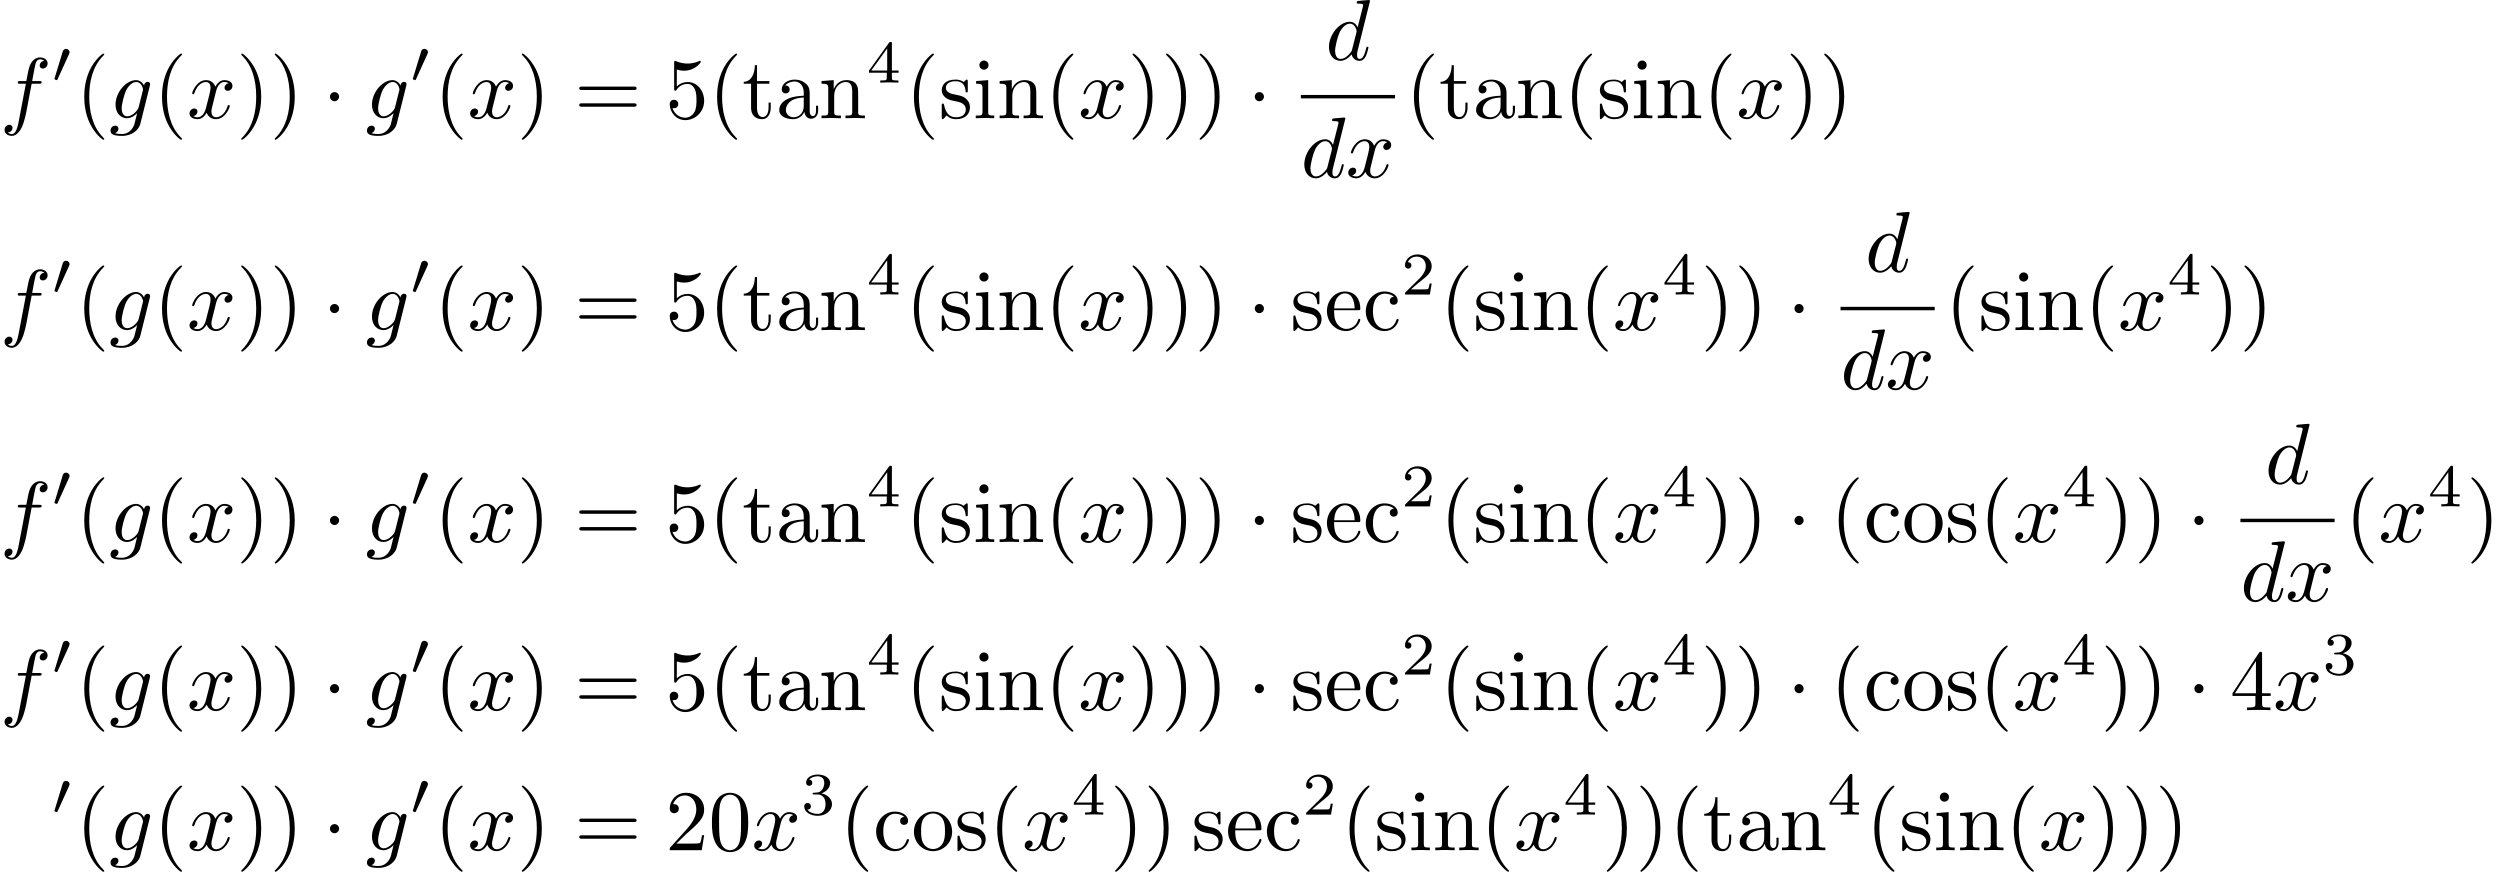 <?xml version='1.0' encoding='UTF-8'?>
<!-- This file was generated by dvisvgm 3.2.2 -->
<svg version='1.1' xmlns='http://www.w3.org/2000/svg' xmlns:xlink='http://www.w3.org/1999/xlink' width='288.8pt' height='100.71pt' viewBox='27.456 -101.805 288.8 100.71'>
<defs>
<path id='g4-50' d='M3.522-1.269H3.285C3.264-1.116 3.194-.704 3.103-.635C3.048-.593 2.511-.593 2.413-.593H1.13C1.862-1.241 2.106-1.437 2.525-1.764C3.041-2.176 3.522-2.608 3.522-3.271C3.522-4.115 2.783-4.631 1.89-4.631C1.025-4.631 .439-4.024 .439-3.382C.439-3.027 .739-2.992 .809-2.992C.976-2.992 1.179-3.11 1.179-3.361C1.179-3.487 1.13-3.731 .767-3.731C.983-4.226 1.458-4.38 1.785-4.38C2.483-4.38 2.845-3.836 2.845-3.271C2.845-2.664 2.413-2.183 2.19-1.932L.509-.272C.439-.209 .439-.195 .439 0H3.313L3.522-1.269Z'/>
<path id='g4-51' d='M1.904-2.329C2.448-2.329 2.838-1.953 2.838-1.206C2.838-.342 2.336-.084 1.932-.084C1.653-.084 1.039-.16 .746-.572C1.074-.586 1.151-.816 1.151-.962C1.151-1.186 .983-1.346 .767-1.346C.572-1.346 .377-1.227 .377-.941C.377-.286 1.102 .139 1.946 .139C2.915 .139 3.585-.509 3.585-1.206C3.585-1.75 3.138-2.294 2.371-2.455C3.103-2.72 3.368-3.243 3.368-3.668C3.368-4.219 2.734-4.631 1.96-4.631S.593-4.254 .593-3.696C.593-3.459 .746-3.327 .955-3.327C1.172-3.327 1.311-3.487 1.311-3.682C1.311-3.884 1.172-4.031 .955-4.045C1.2-4.352 1.681-4.428 1.939-4.428C2.253-4.428 2.692-4.275 2.692-3.668C2.692-3.375 2.594-3.055 2.413-2.838C2.183-2.573 1.988-2.559 1.639-2.538C1.465-2.525 1.451-2.525 1.416-2.518C1.402-2.518 1.346-2.504 1.346-2.427C1.346-2.329 1.409-2.329 1.527-2.329H1.904Z'/>
<path id='g4-52' d='M3.689-1.144V-1.395H2.915V-4.505C2.915-4.652 2.915-4.7 2.762-4.7C2.678-4.7 2.65-4.7 2.58-4.603L.272-1.395V-1.144H2.322V-.572C2.322-.335 2.322-.251 1.757-.251H1.569V0C1.918-.014 2.364-.028 2.615-.028C2.873-.028 3.32-.014 3.668 0V-.251H3.48C2.915-.251 2.915-.335 2.915-.572V-1.144H3.689ZM2.371-3.947V-1.395H.53L2.371-3.947Z'/>
<path id='g0-1' d='M1.913-2.491C1.913-2.78 1.674-3.019 1.385-3.019S.857-2.78 .857-2.491S1.096-1.963 1.385-1.963S1.913-2.202 1.913-2.491Z'/>
<path id='g1-48' d='M2.022-3.292C2.078-3.41 2.085-3.466 2.085-3.515C2.085-3.731 1.89-3.898 1.674-3.898C1.409-3.898 1.325-3.682 1.29-3.571L.37-.551C.363-.537 .335-.446 .335-.439C.335-.356 .551-.286 .607-.286C.656-.286 .663-.3 .711-.404L2.022-3.292Z'/>
<path id='g3-40' d='M3.298 2.391C3.298 2.361 3.298 2.341 3.128 2.172C1.883 .917 1.564-.966 1.564-2.491C1.564-4.224 1.943-5.958 3.168-7.203C3.298-7.323 3.298-7.342 3.298-7.372C3.298-7.442 3.258-7.472 3.198-7.472C3.098-7.472 2.202-6.795 1.614-5.529C1.106-4.433 .986-3.328 .986-2.491C.986-1.714 1.096-.508 1.644 .618C2.242 1.843 3.098 2.491 3.198 2.491C3.258 2.491 3.298 2.461 3.298 2.391Z'/>
<path id='g3-41' d='M2.879-2.491C2.879-3.268 2.77-4.473 2.222-5.599C1.624-6.824 .767-7.472 .667-7.472C.608-7.472 .568-7.432 .568-7.372C.568-7.342 .568-7.323 .757-7.143C1.733-6.157 2.301-4.573 2.301-2.491C2.301-.787 1.933 .966 .697 2.222C.568 2.341 .568 2.361 .568 2.391C.568 2.451 .608 2.491 .667 2.491C.767 2.491 1.664 1.813 2.252 .548C2.76-.548 2.879-1.654 2.879-2.491Z'/>
<path id='g3-48' d='M4.583-3.188C4.583-3.985 4.533-4.782 4.184-5.519C3.726-6.476 2.909-6.635 2.491-6.635C1.893-6.635 1.166-6.376 .757-5.45C.438-4.762 .389-3.985 .389-3.188C.389-2.441 .428-1.544 .837-.787C1.265 .02 1.993 .219 2.481 .219C3.019 .219 3.776 .01 4.214-.936C4.533-1.624 4.583-2.401 4.583-3.188ZM2.481 0C2.092 0 1.504-.249 1.325-1.205C1.215-1.803 1.215-2.72 1.215-3.308C1.215-3.945 1.215-4.603 1.295-5.141C1.484-6.326 2.232-6.416 2.481-6.416C2.809-6.416 3.467-6.237 3.656-5.25C3.756-4.692 3.756-3.935 3.756-3.308C3.756-2.56 3.756-1.883 3.646-1.245C3.497-.299 2.929 0 2.481 0Z'/>
<path id='g3-50' d='M1.265-.767L2.321-1.793C3.875-3.168 4.473-3.706 4.473-4.702C4.473-5.838 3.577-6.635 2.361-6.635C1.235-6.635 .498-5.719 .498-4.832C.498-4.274 .996-4.274 1.026-4.274C1.196-4.274 1.544-4.394 1.544-4.802C1.544-5.061 1.365-5.32 1.016-5.32C.936-5.32 .917-5.32 .887-5.31C1.116-5.958 1.654-6.326 2.232-6.326C3.138-6.326 3.567-5.519 3.567-4.702C3.567-3.905 3.068-3.118 2.521-2.501L.608-.369C.498-.259 .498-.239 .498 0H4.194L4.473-1.733H4.224C4.174-1.435 4.105-.996 4.005-.847C3.935-.767 3.278-.767 3.059-.767H1.265Z'/>
<path id='g3-52' d='M2.929-1.644V-.777C2.929-.418 2.909-.309 2.172-.309H1.963V0C2.371-.03 2.889-.03 3.308-.03S4.254-.03 4.663 0V-.309H4.453C3.716-.309 3.696-.418 3.696-.777V-1.644H4.692V-1.953H3.696V-6.486C3.696-6.685 3.696-6.745 3.537-6.745C3.447-6.745 3.417-6.745 3.337-6.625L.279-1.953V-1.644H2.929ZM2.989-1.953H.558L2.989-5.669V-1.953Z'/>
<path id='g3-53' d='M4.473-2.002C4.473-3.188 3.656-4.184 2.58-4.184C2.102-4.184 1.674-4.025 1.315-3.676V-5.619C1.514-5.559 1.843-5.489 2.162-5.489C3.387-5.489 4.085-6.396 4.085-6.526C4.085-6.585 4.055-6.635 3.985-6.635C3.975-6.635 3.955-6.635 3.905-6.605C3.706-6.516 3.218-6.316 2.55-6.316C2.152-6.316 1.694-6.386 1.225-6.595C1.146-6.625 1.126-6.625 1.106-6.625C1.006-6.625 1.006-6.545 1.006-6.386V-3.437C1.006-3.258 1.006-3.178 1.146-3.178C1.215-3.178 1.235-3.208 1.275-3.268C1.385-3.427 1.753-3.965 2.56-3.965C3.078-3.965 3.328-3.507 3.407-3.328C3.567-2.959 3.587-2.57 3.587-2.072C3.587-1.724 3.587-1.126 3.347-.707C3.108-.319 2.74-.06 2.281-.06C1.554-.06 .986-.588 .817-1.176C.847-1.166 .877-1.156 .986-1.156C1.315-1.156 1.484-1.405 1.484-1.644S1.315-2.132 .986-2.132C.847-2.132 .498-2.062 .498-1.604C.498-.747 1.186 .219 2.301 .219C3.457 .219 4.473-.737 4.473-2.002Z'/>
<path id='g3-61' d='M6.844-3.258C6.994-3.258 7.183-3.258 7.183-3.457S6.994-3.656 6.854-3.656H.887C.747-3.656 .558-3.656 .558-3.457S.747-3.258 .897-3.258H6.844ZM6.854-1.325C6.994-1.325 7.183-1.325 7.183-1.524S6.994-1.724 6.844-1.724H.897C.747-1.724 .558-1.724 .558-1.524S.747-1.325 .887-1.325H6.854Z'/>
<path id='g3-97' d='M3.318-.757C3.357-.359 3.626 .06 4.095 .06C4.304 .06 4.912-.08 4.912-.887V-1.445H4.663V-.887C4.663-.309 4.413-.249 4.304-.249C3.975-.249 3.935-.697 3.935-.747V-2.74C3.935-3.158 3.935-3.547 3.577-3.915C3.188-4.304 2.69-4.463 2.212-4.463C1.395-4.463 .707-3.995 .707-3.337C.707-3.039 .907-2.869 1.166-2.869C1.445-2.869 1.624-3.068 1.624-3.328C1.624-3.447 1.574-3.776 1.116-3.786C1.385-4.134 1.873-4.244 2.192-4.244C2.68-4.244 3.248-3.856 3.248-2.969V-2.6C2.74-2.57 2.042-2.54 1.415-2.242C.667-1.903 .418-1.385 .418-.946C.418-.139 1.385 .11 2.012 .11C2.67 .11 3.128-.289 3.318-.757ZM3.248-2.391V-1.395C3.248-.448 2.531-.11 2.082-.11C1.594-.11 1.186-.458 1.186-.956C1.186-1.504 1.604-2.331 3.248-2.391Z'/>
<path id='g3-99' d='M1.166-2.172C1.166-3.796 1.983-4.214 2.511-4.214C2.6-4.214 3.228-4.204 3.577-3.846C3.168-3.816 3.108-3.517 3.108-3.387C3.108-3.128 3.288-2.929 3.567-2.929C3.826-2.929 4.025-3.098 4.025-3.397C4.025-4.075 3.268-4.463 2.501-4.463C1.255-4.463 .339-3.387 .339-2.152C.339-.877 1.325 .11 2.481 .11C3.816 .11 4.134-1.086 4.134-1.186S4.035-1.285 4.005-1.285C3.915-1.285 3.895-1.245 3.875-1.186C3.587-.259 2.939-.139 2.57-.139C2.042-.139 1.166-.568 1.166-2.172Z'/>
<path id='g3-101' d='M1.116-2.511C1.176-3.995 2.012-4.244 2.351-4.244C3.377-4.244 3.477-2.899 3.477-2.511H1.116ZM1.106-2.301H3.885C4.105-2.301 4.134-2.301 4.134-2.511C4.134-3.497 3.597-4.463 2.351-4.463C1.196-4.463 .279-3.437 .279-2.192C.279-.857 1.325 .11 2.471 .11C3.686 .11 4.134-.996 4.134-1.186C4.134-1.285 4.055-1.305 4.005-1.305C3.915-1.305 3.895-1.245 3.875-1.166C3.527-.139 2.63-.139 2.531-.139C2.032-.139 1.634-.438 1.405-.807C1.106-1.285 1.106-1.943 1.106-2.301Z'/>
<path id='g3-105' d='M1.763-4.403L.369-4.294V-3.985C1.016-3.985 1.106-3.925 1.106-3.437V-.757C1.106-.309 .996-.309 .329-.309V0C.648-.01 1.186-.03 1.425-.03C1.773-.03 2.122-.01 2.461 0V-.309C1.803-.309 1.763-.359 1.763-.747V-4.403ZM1.803-6.137C1.803-6.456 1.554-6.665 1.275-6.665C.966-6.665 .747-6.396 .747-6.137C.747-5.868 .966-5.609 1.275-5.609C1.554-5.609 1.803-5.818 1.803-6.137Z'/>
<path id='g3-110' d='M1.096-3.427V-.757C1.096-.309 .986-.309 .319-.309V0C.667-.01 1.176-.03 1.445-.03C1.704-.03 2.222-.01 2.56 0V-.309C1.893-.309 1.783-.309 1.783-.757V-2.59C1.783-3.626 2.491-4.184 3.128-4.184C3.756-4.184 3.866-3.646 3.866-3.078V-.757C3.866-.309 3.756-.309 3.088-.309V0C3.437-.01 3.945-.03 4.214-.03C4.473-.03 4.991-.01 5.33 0V-.309C4.812-.309 4.563-.309 4.553-.608V-2.511C4.553-3.367 4.553-3.676 4.244-4.035C4.105-4.204 3.776-4.403 3.198-4.403C2.471-4.403 2.002-3.975 1.724-3.357V-4.403L.319-4.294V-3.985C1.016-3.985 1.096-3.915 1.096-3.427Z'/>
<path id='g3-111' d='M4.692-2.132C4.692-3.407 3.696-4.463 2.491-4.463C1.245-4.463 .279-3.377 .279-2.132C.279-.847 1.315 .11 2.481 .11C3.686 .11 4.692-.867 4.692-2.132ZM2.491-.139C2.062-.139 1.624-.349 1.355-.807C1.106-1.245 1.106-1.853 1.106-2.212C1.106-2.6 1.106-3.138 1.345-3.577C1.614-4.035 2.082-4.244 2.481-4.244C2.919-4.244 3.347-4.025 3.606-3.597S3.866-2.59 3.866-2.212C3.866-1.853 3.866-1.315 3.646-.877C3.427-.428 2.989-.139 2.491-.139Z'/>
<path id='g3-115' d='M2.072-1.933C2.291-1.893 3.108-1.733 3.108-1.016C3.108-.508 2.76-.11 1.983-.11C1.146-.11 .787-.677 .598-1.524C.568-1.654 .558-1.694 .458-1.694C.329-1.694 .329-1.624 .329-1.445V-.13C.329 .04 .329 .11 .438 .11C.488 .11 .498 .1 .687-.09C.707-.11 .707-.13 .887-.319C1.325 .1 1.773 .11 1.983 .11C3.128 .11 3.587-.558 3.587-1.275C3.587-1.803 3.288-2.102 3.168-2.222C2.839-2.54 2.451-2.62 2.032-2.7C1.474-2.809 .807-2.939 .807-3.517C.807-3.866 1.066-4.274 1.923-4.274C3.019-4.274 3.068-3.377 3.088-3.068C3.098-2.979 3.188-2.979 3.208-2.979C3.337-2.979 3.337-3.029 3.337-3.218V-4.224C3.337-4.394 3.337-4.463 3.228-4.463C3.178-4.463 3.158-4.463 3.029-4.344C2.999-4.304 2.899-4.214 2.859-4.184C2.481-4.463 2.072-4.463 1.923-4.463C.707-4.463 .329-3.796 .329-3.238C.329-2.889 .488-2.61 .757-2.391C1.076-2.132 1.355-2.072 2.072-1.933Z'/>
<path id='g3-116' d='M1.724-3.985H3.148V-4.294H1.724V-6.127H1.474C1.465-5.31 1.166-4.244 .189-4.204V-3.985H1.036V-1.235C1.036-.01 1.963 .11 2.321 .11C3.029 .11 3.308-.598 3.308-1.235V-1.803H3.059V-1.255C3.059-.518 2.76-.139 2.391-.139C1.724-.139 1.724-1.046 1.724-1.215V-3.985Z'/>
<path id='g2-100' d='M5.141-6.804C5.141-6.814 5.141-6.914 5.011-6.914C4.862-6.914 3.915-6.824 3.746-6.804C3.666-6.795 3.606-6.745 3.606-6.615C3.606-6.496 3.696-6.496 3.846-6.496C4.324-6.496 4.344-6.426 4.344-6.326L4.314-6.127L3.716-3.766C3.537-4.134 3.248-4.403 2.8-4.403C1.634-4.403 .399-2.939 .399-1.484C.399-.548 .946 .11 1.724 .11C1.923 .11 2.421 .07 3.019-.638C3.098-.219 3.447 .11 3.925 .11C4.274 .11 4.503-.12 4.663-.438C4.832-.797 4.961-1.405 4.961-1.425C4.961-1.524 4.872-1.524 4.842-1.524C4.742-1.524 4.732-1.484 4.702-1.345C4.533-.697 4.354-.11 3.945-.11C3.676-.11 3.646-.369 3.646-.568C3.646-.807 3.666-.877 3.706-1.046L5.141-6.804ZM3.068-1.186C3.019-1.006 3.019-.986 2.869-.817C2.431-.269 2.022-.11 1.743-.11C1.245-.11 1.106-.658 1.106-1.046C1.106-1.544 1.425-2.77 1.654-3.228C1.963-3.816 2.411-4.184 2.809-4.184C3.457-4.184 3.597-3.367 3.597-3.308S3.577-3.188 3.567-3.138L3.068-1.186Z'/>
<path id='g2-102' d='M3.656-3.985H4.513C4.712-3.985 4.812-3.985 4.812-4.184C4.812-4.294 4.712-4.294 4.543-4.294H3.716L3.925-5.43C3.965-5.639 4.105-6.346 4.164-6.466C4.254-6.655 4.423-6.804 4.633-6.804C4.672-6.804 4.932-6.804 5.121-6.625C4.682-6.585 4.583-6.237 4.583-6.087C4.583-5.858 4.762-5.738 4.951-5.738C5.21-5.738 5.499-5.958 5.499-6.336C5.499-6.795 5.041-7.024 4.633-7.024C4.294-7.024 3.666-6.844 3.367-5.858C3.308-5.649 3.278-5.549 3.039-4.294H2.351C2.162-4.294 2.052-4.294 2.052-4.105C2.052-3.985 2.142-3.985 2.331-3.985H2.989L2.242-.05C2.062 .917 1.893 1.823 1.375 1.823C1.335 1.823 1.086 1.823 .897 1.644C1.355 1.614 1.445 1.255 1.445 1.106C1.445 .877 1.265 .757 1.076 .757C.817 .757 .528 .976 .528 1.355C.528 1.803 .966 2.042 1.375 2.042C1.923 2.042 2.321 1.455 2.501 1.076C2.819 .448 3.049-.757 3.059-.827L3.656-3.985Z'/>
<path id='g2-103' d='M4.692-3.756C4.702-3.816 4.722-3.866 4.722-3.935C4.722-4.105 4.603-4.204 4.433-4.204C4.334-4.204 4.065-4.134 4.025-3.776C3.846-4.144 3.497-4.403 3.098-4.403C1.963-4.403 .727-3.009 .727-1.574C.727-.588 1.335 0 2.052 0C2.64 0 3.108-.468 3.208-.578L3.218-.568C3.009 .319 2.889 .727 2.889 .747C2.849 .837 2.511 1.823 1.455 1.823C1.265 1.823 .936 1.813 .658 1.724C.956 1.634 1.066 1.375 1.066 1.205C1.066 1.046 .956 .857 .687 .857C.468 .857 .149 1.036 .149 1.435C.149 1.843 .518 2.042 1.474 2.042C2.72 2.042 3.437 1.265 3.587 .667L4.692-3.756ZM3.397-1.275C3.337-1.016 3.108-.767 2.889-.578C2.68-.399 2.371-.219 2.082-.219C1.584-.219 1.435-.737 1.435-1.136C1.435-1.614 1.724-2.79 1.993-3.298C2.262-3.786 2.69-4.184 3.108-4.184C3.766-4.184 3.905-3.377 3.905-3.328S3.885-3.218 3.875-3.178L3.397-1.275Z'/>
<path id='g2-120' d='M3.328-3.009C3.387-3.268 3.616-4.184 4.314-4.184C4.364-4.184 4.603-4.184 4.812-4.055C4.533-4.005 4.334-3.756 4.334-3.517C4.334-3.357 4.443-3.168 4.712-3.168C4.932-3.168 5.25-3.347 5.25-3.746C5.25-4.264 4.663-4.403 4.324-4.403C3.746-4.403 3.397-3.875 3.278-3.646C3.029-4.304 2.491-4.403 2.202-4.403C1.166-4.403 .598-3.118 .598-2.869C.598-2.77 .697-2.77 .717-2.77C.797-2.77 .827-2.79 .847-2.879C1.186-3.935 1.843-4.184 2.182-4.184C2.371-4.184 2.72-4.095 2.72-3.517C2.72-3.208 2.55-2.54 2.182-1.146C2.022-.528 1.674-.11 1.235-.11C1.176-.11 .946-.11 .737-.239C.986-.289 1.205-.498 1.205-.777C1.205-1.046 .986-1.126 .837-1.126C.538-1.126 .289-.867 .289-.548C.289-.09 .787 .11 1.225 .11C1.883 .11 2.242-.588 2.271-.648C2.391-.279 2.75 .11 3.347 .11C4.374 .11 4.941-1.176 4.941-1.425C4.941-1.524 4.852-1.524 4.822-1.524C4.732-1.524 4.712-1.484 4.692-1.415C4.364-.349 3.686-.11 3.367-.11C2.979-.11 2.819-.428 2.819-.767C2.819-.986 2.879-1.205 2.989-1.644L3.328-3.009Z'/>
</defs>
<g id='page1'>
<use x='27.456' y='-88.147' xlink:href='#g2-102'/>
<use x='33.406' y='-92.261' xlink:href='#g1-48'/>
<use x='36.201' y='-88.147' xlink:href='#g3-40'/>
<use x='40.075' y='-88.147' xlink:href='#g2-103'/>
<use x='45.184' y='-88.147' xlink:href='#g3-40'/>
<use x='49.059' y='-88.147' xlink:href='#g2-120'/>
<use x='54.753' y='-88.147' xlink:href='#g3-41'/>
<use x='58.627' y='-88.147' xlink:href='#g3-41'/>
<use x='64.715' y='-88.147' xlink:href='#g0-1'/>
<use x='69.697' y='-88.147' xlink:href='#g2-103'/>
<use x='74.806' y='-92.261' xlink:href='#g1-48'/>
<use x='77.601' y='-88.147' xlink:href='#g3-40'/>
<use x='81.475' y='-88.147' xlink:href='#g2-120'/>
<use x='87.169' y='-88.147' xlink:href='#g3-41'/>
<use x='93.811' y='-88.147' xlink:href='#g3-61'/>
<use x='104.327' y='-88.147' xlink:href='#g3-53'/>
<use x='109.308' y='-88.147' xlink:href='#g3-40'/>
<use x='113.183' y='-88.147' xlink:href='#g3-116'/>
<use x='117.057' y='-88.147' xlink:href='#g3-97'/>
<use x='122.039' y='-88.147' xlink:href='#g3-110'/>
<use x='127.573' y='-92.261' xlink:href='#g4-52'/>
<use x='132.043' y='-88.147' xlink:href='#g3-40'/>
<use x='135.917' y='-88.147' xlink:href='#g3-115'/>
<use x='139.847' y='-88.147' xlink:href='#g3-105'/>
<use x='142.614' y='-88.147' xlink:href='#g3-110'/>
<use x='148.149' y='-88.147' xlink:href='#g3-40'/>
<use x='152.023' y='-88.147' xlink:href='#g2-120'/>
<use x='157.717' y='-88.147' xlink:href='#g3-41'/>
<use x='161.592' y='-88.147' xlink:href='#g3-41'/>
<use x='165.466' y='-88.147' xlink:href='#g3-41'/>
<use x='171.554' y='-88.147' xlink:href='#g0-1'/>
<use x='180.578' y='-94.887' xlink:href='#g2-100'/>
<rect x='177.731' y='-90.837' height='.398' width='10.879'/>
<use x='177.731' y='-81.313' xlink:href='#g2-100'/>
<use x='182.917' y='-81.313' xlink:href='#g2-120'/>
<use x='189.806' y='-88.147' xlink:href='#g3-40'/>
<use x='193.68' y='-88.147' xlink:href='#g3-116'/>
<use x='197.555' y='-88.147' xlink:href='#g3-97'/>
<use x='202.536' y='-88.147' xlink:href='#g3-110'/>
<use x='208.071' y='-88.147' xlink:href='#g3-40'/>
<use x='211.945' y='-88.147' xlink:href='#g3-115'/>
<use x='215.875' y='-88.147' xlink:href='#g3-105'/>
<use x='218.642' y='-88.147' xlink:href='#g3-110'/>
<use x='224.177' y='-88.147' xlink:href='#g3-40'/>
<use x='228.052' y='-88.147' xlink:href='#g2-120'/>
<use x='233.745' y='-88.147' xlink:href='#g3-41'/>
<use x='237.62' y='-88.147' xlink:href='#g3-41'/>
<use x='27.456' y='-63.67' xlink:href='#g2-102'/>
<use x='33.406' y='-67.783' xlink:href='#g1-48'/>
<use x='36.201' y='-63.67' xlink:href='#g3-40'/>
<use x='40.075' y='-63.67' xlink:href='#g2-103'/>
<use x='45.184' y='-63.67' xlink:href='#g3-40'/>
<use x='49.059' y='-63.67' xlink:href='#g2-120'/>
<use x='54.753' y='-63.67' xlink:href='#g3-41'/>
<use x='58.627' y='-63.67' xlink:href='#g3-41'/>
<use x='64.715' y='-63.67' xlink:href='#g0-1'/>
<use x='69.697' y='-63.67' xlink:href='#g2-103'/>
<use x='74.806' y='-67.783' xlink:href='#g1-48'/>
<use x='77.601' y='-63.67' xlink:href='#g3-40'/>
<use x='81.475' y='-63.67' xlink:href='#g2-120'/>
<use x='87.169' y='-63.67' xlink:href='#g3-41'/>
<use x='93.811' y='-63.67' xlink:href='#g3-61'/>
<use x='104.327' y='-63.67' xlink:href='#g3-53'/>
<use x='109.308' y='-63.67' xlink:href='#g3-40'/>
<use x='113.183' y='-63.67' xlink:href='#g3-116'/>
<use x='117.057' y='-63.67' xlink:href='#g3-97'/>
<use x='122.039' y='-63.67' xlink:href='#g3-110'/>
<use x='127.573' y='-67.783' xlink:href='#g4-52'/>
<use x='132.043' y='-63.67' xlink:href='#g3-40'/>
<use x='135.917' y='-63.67' xlink:href='#g3-115'/>
<use x='139.847' y='-63.67' xlink:href='#g3-105'/>
<use x='142.614' y='-63.67' xlink:href='#g3-110'/>
<use x='148.149' y='-63.67' xlink:href='#g3-40'/>
<use x='152.023' y='-63.67' xlink:href='#g2-120'/>
<use x='157.717' y='-63.67' xlink:href='#g3-41'/>
<use x='161.592' y='-63.67' xlink:href='#g3-41'/>
<use x='165.466' y='-63.67' xlink:href='#g3-41'/>
<use x='171.554' y='-63.67' xlink:href='#g0-1'/>
<use x='176.536' y='-63.67' xlink:href='#g3-115'/>
<use x='180.465' y='-63.67' xlink:href='#g3-101'/>
<use x='184.893' y='-63.67' xlink:href='#g3-99'/>
<use x='189.321' y='-67.783' xlink:href='#g4-50'/>
<use x='193.79' y='-63.67' xlink:href='#g3-40'/>
<use x='197.665' y='-63.67' xlink:href='#g3-115'/>
<use x='201.594' y='-63.67' xlink:href='#g3-105'/>
<use x='204.362' y='-63.67' xlink:href='#g3-110'/>
<use x='209.897' y='-63.67' xlink:href='#g3-40'/>
<use x='213.771' y='-63.67' xlink:href='#g2-120'/>
<use x='219.465' y='-67.783' xlink:href='#g4-52'/>
<use x='223.934' y='-63.67' xlink:href='#g3-41'/>
<use x='227.809' y='-63.67' xlink:href='#g3-41'/>
<use x='233.897' y='-63.67' xlink:href='#g0-1'/>
<use x='242.921' y='-70.41' xlink:href='#g2-100'/>
<rect x='240.074' y='-66.36' height='.398' width='10.879'/>
<use x='240.074' y='-56.836' xlink:href='#g2-100'/>
<use x='245.259' y='-56.836' xlink:href='#g2-120'/>
<use x='252.149' y='-63.67' xlink:href='#g3-40'/>
<use x='256.023' y='-63.67' xlink:href='#g3-115'/>
<use x='259.953' y='-63.67' xlink:href='#g3-105'/>
<use x='262.72' y='-63.67' xlink:href='#g3-110'/>
<use x='268.255' y='-63.67' xlink:href='#g3-40'/>
<use x='272.129' y='-63.67' xlink:href='#g2-120'/>
<use x='277.823' y='-67.783' xlink:href='#g4-52'/>
<use x='282.293' y='-63.67' xlink:href='#g3-41'/>
<use x='286.167' y='-63.67' xlink:href='#g3-41'/>
<use x='27.456' y='-39.193' xlink:href='#g2-102'/>
<use x='33.406' y='-43.306' xlink:href='#g1-48'/>
<use x='36.201' y='-39.193' xlink:href='#g3-40'/>
<use x='40.075' y='-39.193' xlink:href='#g2-103'/>
<use x='45.184' y='-39.193' xlink:href='#g3-40'/>
<use x='49.059' y='-39.193' xlink:href='#g2-120'/>
<use x='54.753' y='-39.193' xlink:href='#g3-41'/>
<use x='58.627' y='-39.193' xlink:href='#g3-41'/>
<use x='64.715' y='-39.193' xlink:href='#g0-1'/>
<use x='69.697' y='-39.193' xlink:href='#g2-103'/>
<use x='74.806' y='-43.306' xlink:href='#g1-48'/>
<use x='77.601' y='-39.193' xlink:href='#g3-40'/>
<use x='81.475' y='-39.193' xlink:href='#g2-120'/>
<use x='87.169' y='-39.193' xlink:href='#g3-41'/>
<use x='93.811' y='-39.193' xlink:href='#g3-61'/>
<use x='104.327' y='-39.193' xlink:href='#g3-53'/>
<use x='109.308' y='-39.193' xlink:href='#g3-40'/>
<use x='113.183' y='-39.193' xlink:href='#g3-116'/>
<use x='117.057' y='-39.193' xlink:href='#g3-97'/>
<use x='122.039' y='-39.193' xlink:href='#g3-110'/>
<use x='127.573' y='-43.306' xlink:href='#g4-52'/>
<use x='132.043' y='-39.193' xlink:href='#g3-40'/>
<use x='135.917' y='-39.193' xlink:href='#g3-115'/>
<use x='139.847' y='-39.193' xlink:href='#g3-105'/>
<use x='142.614' y='-39.193' xlink:href='#g3-110'/>
<use x='148.149' y='-39.193' xlink:href='#g3-40'/>
<use x='152.023' y='-39.193' xlink:href='#g2-120'/>
<use x='157.717' y='-39.193' xlink:href='#g3-41'/>
<use x='161.592' y='-39.193' xlink:href='#g3-41'/>
<use x='165.466' y='-39.193' xlink:href='#g3-41'/>
<use x='171.554' y='-39.193' xlink:href='#g0-1'/>
<use x='176.536' y='-39.193' xlink:href='#g3-115'/>
<use x='180.465' y='-39.193' xlink:href='#g3-101'/>
<use x='184.893' y='-39.193' xlink:href='#g3-99'/>
<use x='189.321' y='-43.306' xlink:href='#g4-50'/>
<use x='193.79' y='-39.193' xlink:href='#g3-40'/>
<use x='197.665' y='-39.193' xlink:href='#g3-115'/>
<use x='201.594' y='-39.193' xlink:href='#g3-105'/>
<use x='204.362' y='-39.193' xlink:href='#g3-110'/>
<use x='209.897' y='-39.193' xlink:href='#g3-40'/>
<use x='213.771' y='-39.193' xlink:href='#g2-120'/>
<use x='219.465' y='-43.306' xlink:href='#g4-52'/>
<use x='223.934' y='-39.193' xlink:href='#g3-41'/>
<use x='227.809' y='-39.193' xlink:href='#g3-41'/>
<use x='233.897' y='-39.193' xlink:href='#g0-1'/>
<use x='238.878' y='-39.193' xlink:href='#g3-40'/>
<use x='242.753' y='-39.193' xlink:href='#g3-99'/>
<use x='247.18' y='-39.193' xlink:href='#g3-111'/>
<use x='252.162' y='-39.193' xlink:href='#g3-115'/>
<use x='256.091' y='-39.193' xlink:href='#g3-40'/>
<use x='259.966' y='-39.193' xlink:href='#g2-120'/>
<use x='265.66' y='-43.306' xlink:href='#g4-52'/>
<use x='270.129' y='-39.193' xlink:href='#g3-41'/>
<use x='274.003' y='-39.193' xlink:href='#g3-41'/>
<use x='280.092' y='-39.193' xlink:href='#g0-1'/>
<use x='289.115' y='-45.932' xlink:href='#g2-100'/>
<rect x='286.269' y='-41.883' height='.398' width='10.879'/>
<use x='286.269' y='-32.359' xlink:href='#g2-100'/>
<use x='291.454' y='-32.359' xlink:href='#g2-120'/>
<use x='298.343' y='-39.193' xlink:href='#g3-40'/>
<use x='302.218' y='-39.193' xlink:href='#g2-120'/>
<use x='307.912' y='-43.306' xlink:href='#g4-52'/>
<use x='312.381' y='-39.193' xlink:href='#g3-41'/>
<use x='27.456' y='-19.766' xlink:href='#g2-102'/>
<use x='33.406' y='-23.879' xlink:href='#g1-48'/>
<use x='36.201' y='-19.766' xlink:href='#g3-40'/>
<use x='40.075' y='-19.766' xlink:href='#g2-103'/>
<use x='45.184' y='-19.766' xlink:href='#g3-40'/>
<use x='49.059' y='-19.766' xlink:href='#g2-120'/>
<use x='54.753' y='-19.766' xlink:href='#g3-41'/>
<use x='58.627' y='-19.766' xlink:href='#g3-41'/>
<use x='64.715' y='-19.766' xlink:href='#g0-1'/>
<use x='69.697' y='-19.766' xlink:href='#g2-103'/>
<use x='74.806' y='-23.879' xlink:href='#g1-48'/>
<use x='77.601' y='-19.766' xlink:href='#g3-40'/>
<use x='81.475' y='-19.766' xlink:href='#g2-120'/>
<use x='87.169' y='-19.766' xlink:href='#g3-41'/>
<use x='93.811' y='-19.766' xlink:href='#g3-61'/>
<use x='104.327' y='-19.766' xlink:href='#g3-53'/>
<use x='109.308' y='-19.766' xlink:href='#g3-40'/>
<use x='113.183' y='-19.766' xlink:href='#g3-116'/>
<use x='117.057' y='-19.766' xlink:href='#g3-97'/>
<use x='122.039' y='-19.766' xlink:href='#g3-110'/>
<use x='127.573' y='-23.879' xlink:href='#g4-52'/>
<use x='132.043' y='-19.766' xlink:href='#g3-40'/>
<use x='135.917' y='-19.766' xlink:href='#g3-115'/>
<use x='139.847' y='-19.766' xlink:href='#g3-105'/>
<use x='142.614' y='-19.766' xlink:href='#g3-110'/>
<use x='148.149' y='-19.766' xlink:href='#g3-40'/>
<use x='152.023' y='-19.766' xlink:href='#g2-120'/>
<use x='157.717' y='-19.766' xlink:href='#g3-41'/>
<use x='161.592' y='-19.766' xlink:href='#g3-41'/>
<use x='165.466' y='-19.766' xlink:href='#g3-41'/>
<use x='171.554' y='-19.766' xlink:href='#g0-1'/>
<use x='176.536' y='-19.766' xlink:href='#g3-115'/>
<use x='180.465' y='-19.766' xlink:href='#g3-101'/>
<use x='184.893' y='-19.766' xlink:href='#g3-99'/>
<use x='189.321' y='-23.879' xlink:href='#g4-50'/>
<use x='193.79' y='-19.766' xlink:href='#g3-40'/>
<use x='197.665' y='-19.766' xlink:href='#g3-115'/>
<use x='201.594' y='-19.766' xlink:href='#g3-105'/>
<use x='204.362' y='-19.766' xlink:href='#g3-110'/>
<use x='209.897' y='-19.766' xlink:href='#g3-40'/>
<use x='213.771' y='-19.766' xlink:href='#g2-120'/>
<use x='219.465' y='-23.879' xlink:href='#g4-52'/>
<use x='223.934' y='-19.766' xlink:href='#g3-41'/>
<use x='227.809' y='-19.766' xlink:href='#g3-41'/>
<use x='233.897' y='-19.766' xlink:href='#g0-1'/>
<use x='238.878' y='-19.766' xlink:href='#g3-40'/>
<use x='242.753' y='-19.766' xlink:href='#g3-99'/>
<use x='247.18' y='-19.766' xlink:href='#g3-111'/>
<use x='252.162' y='-19.766' xlink:href='#g3-115'/>
<use x='256.091' y='-19.766' xlink:href='#g3-40'/>
<use x='259.966' y='-19.766' xlink:href='#g2-120'/>
<use x='265.66' y='-23.879' xlink:href='#g4-52'/>
<use x='270.129' y='-19.766' xlink:href='#g3-41'/>
<use x='274.003' y='-19.766' xlink:href='#g3-41'/>
<use x='280.092' y='-19.766' xlink:href='#g0-1'/>
<use x='285.073' y='-19.766' xlink:href='#g3-52'/>
<use x='290.054' y='-19.766' xlink:href='#g2-120'/>
<use x='295.748' y='-23.879' xlink:href='#g4-51'/>
<use x='33.406' y='-7.7' xlink:href='#g1-48'/>
<use x='36.201' y='-3.587' xlink:href='#g3-40'/>
<use x='40.075' y='-3.587' xlink:href='#g2-103'/>
<use x='45.184' y='-3.587' xlink:href='#g3-40'/>
<use x='49.059' y='-3.587' xlink:href='#g2-120'/>
<use x='54.753' y='-3.587' xlink:href='#g3-41'/>
<use x='58.627' y='-3.587' xlink:href='#g3-41'/>
<use x='64.715' y='-3.587' xlink:href='#g0-1'/>
<use x='69.697' y='-3.587' xlink:href='#g2-103'/>
<use x='74.806' y='-7.7' xlink:href='#g1-48'/>
<use x='77.601' y='-3.587' xlink:href='#g3-40'/>
<use x='81.475' y='-3.587' xlink:href='#g2-120'/>
<use x='87.169' y='-3.587' xlink:href='#g3-41'/>
<use x='93.811' y='-3.587' xlink:href='#g3-61'/>
<use x='104.327' y='-3.587' xlink:href='#g3-50'/>
<use x='109.308' y='-3.587' xlink:href='#g3-48'/>
<use x='114.29' y='-3.587' xlink:href='#g2-120'/>
<use x='119.984' y='-7.7' xlink:href='#g4-51'/>
<use x='124.453' y='-3.587' xlink:href='#g3-40'/>
<use x='128.327' y='-3.587' xlink:href='#g3-99'/>
<use x='132.755' y='-3.587' xlink:href='#g3-111'/>
<use x='137.737' y='-3.587' xlink:href='#g3-115'/>
<use x='141.666' y='-3.587' xlink:href='#g3-40'/>
<use x='145.541' y='-3.587' xlink:href='#g2-120'/>
<use x='151.235' y='-7.7' xlink:href='#g4-52'/>
<use x='155.704' y='-3.587' xlink:href='#g3-41'/>
<use x='159.578' y='-3.587' xlink:href='#g3-41'/>
<use x='165.113' y='-3.587' xlink:href='#g3-115'/>
<use x='169.043' y='-3.587' xlink:href='#g3-101'/>
<use x='173.471' y='-3.587' xlink:href='#g3-99'/>
<use x='177.899' y='-7.7' xlink:href='#g4-50'/>
<use x='182.368' y='-3.587' xlink:href='#g3-40'/>
<use x='186.242' y='-3.587' xlink:href='#g3-115'/>
<use x='190.172' y='-3.587' xlink:href='#g3-105'/>
<use x='192.939' y='-3.587' xlink:href='#g3-110'/>
<use x='198.474' y='-3.587' xlink:href='#g3-40'/>
<use x='202.349' y='-3.587' xlink:href='#g2-120'/>
<use x='208.043' y='-7.7' xlink:href='#g4-52'/>
<use x='212.512' y='-3.587' xlink:href='#g3-41'/>
<use x='216.386' y='-3.587' xlink:href='#g3-41'/>
<use x='220.261' y='-3.587' xlink:href='#g3-40'/>
<use x='224.135' y='-3.587' xlink:href='#g3-116'/>
<use x='228.009' y='-3.587' xlink:href='#g3-97'/>
<use x='232.991' y='-3.587' xlink:href='#g3-110'/>
<use x='238.526' y='-7.7' xlink:href='#g4-52'/>
<use x='242.995' y='-3.587' xlink:href='#g3-40'/>
<use x='246.869' y='-3.587' xlink:href='#g3-115'/>
<use x='250.799' y='-3.587' xlink:href='#g3-105'/>
<use x='253.566' y='-3.587' xlink:href='#g3-110'/>
<use x='259.101' y='-3.587' xlink:href='#g3-40'/>
<use x='262.976' y='-3.587' xlink:href='#g2-120'/>
<use x='268.67' y='-3.587' xlink:href='#g3-41'/>
<use x='272.544' y='-3.587' xlink:href='#g3-41'/>
<use x='276.418' y='-3.587' xlink:href='#g3-41'/>
</g>
</svg>